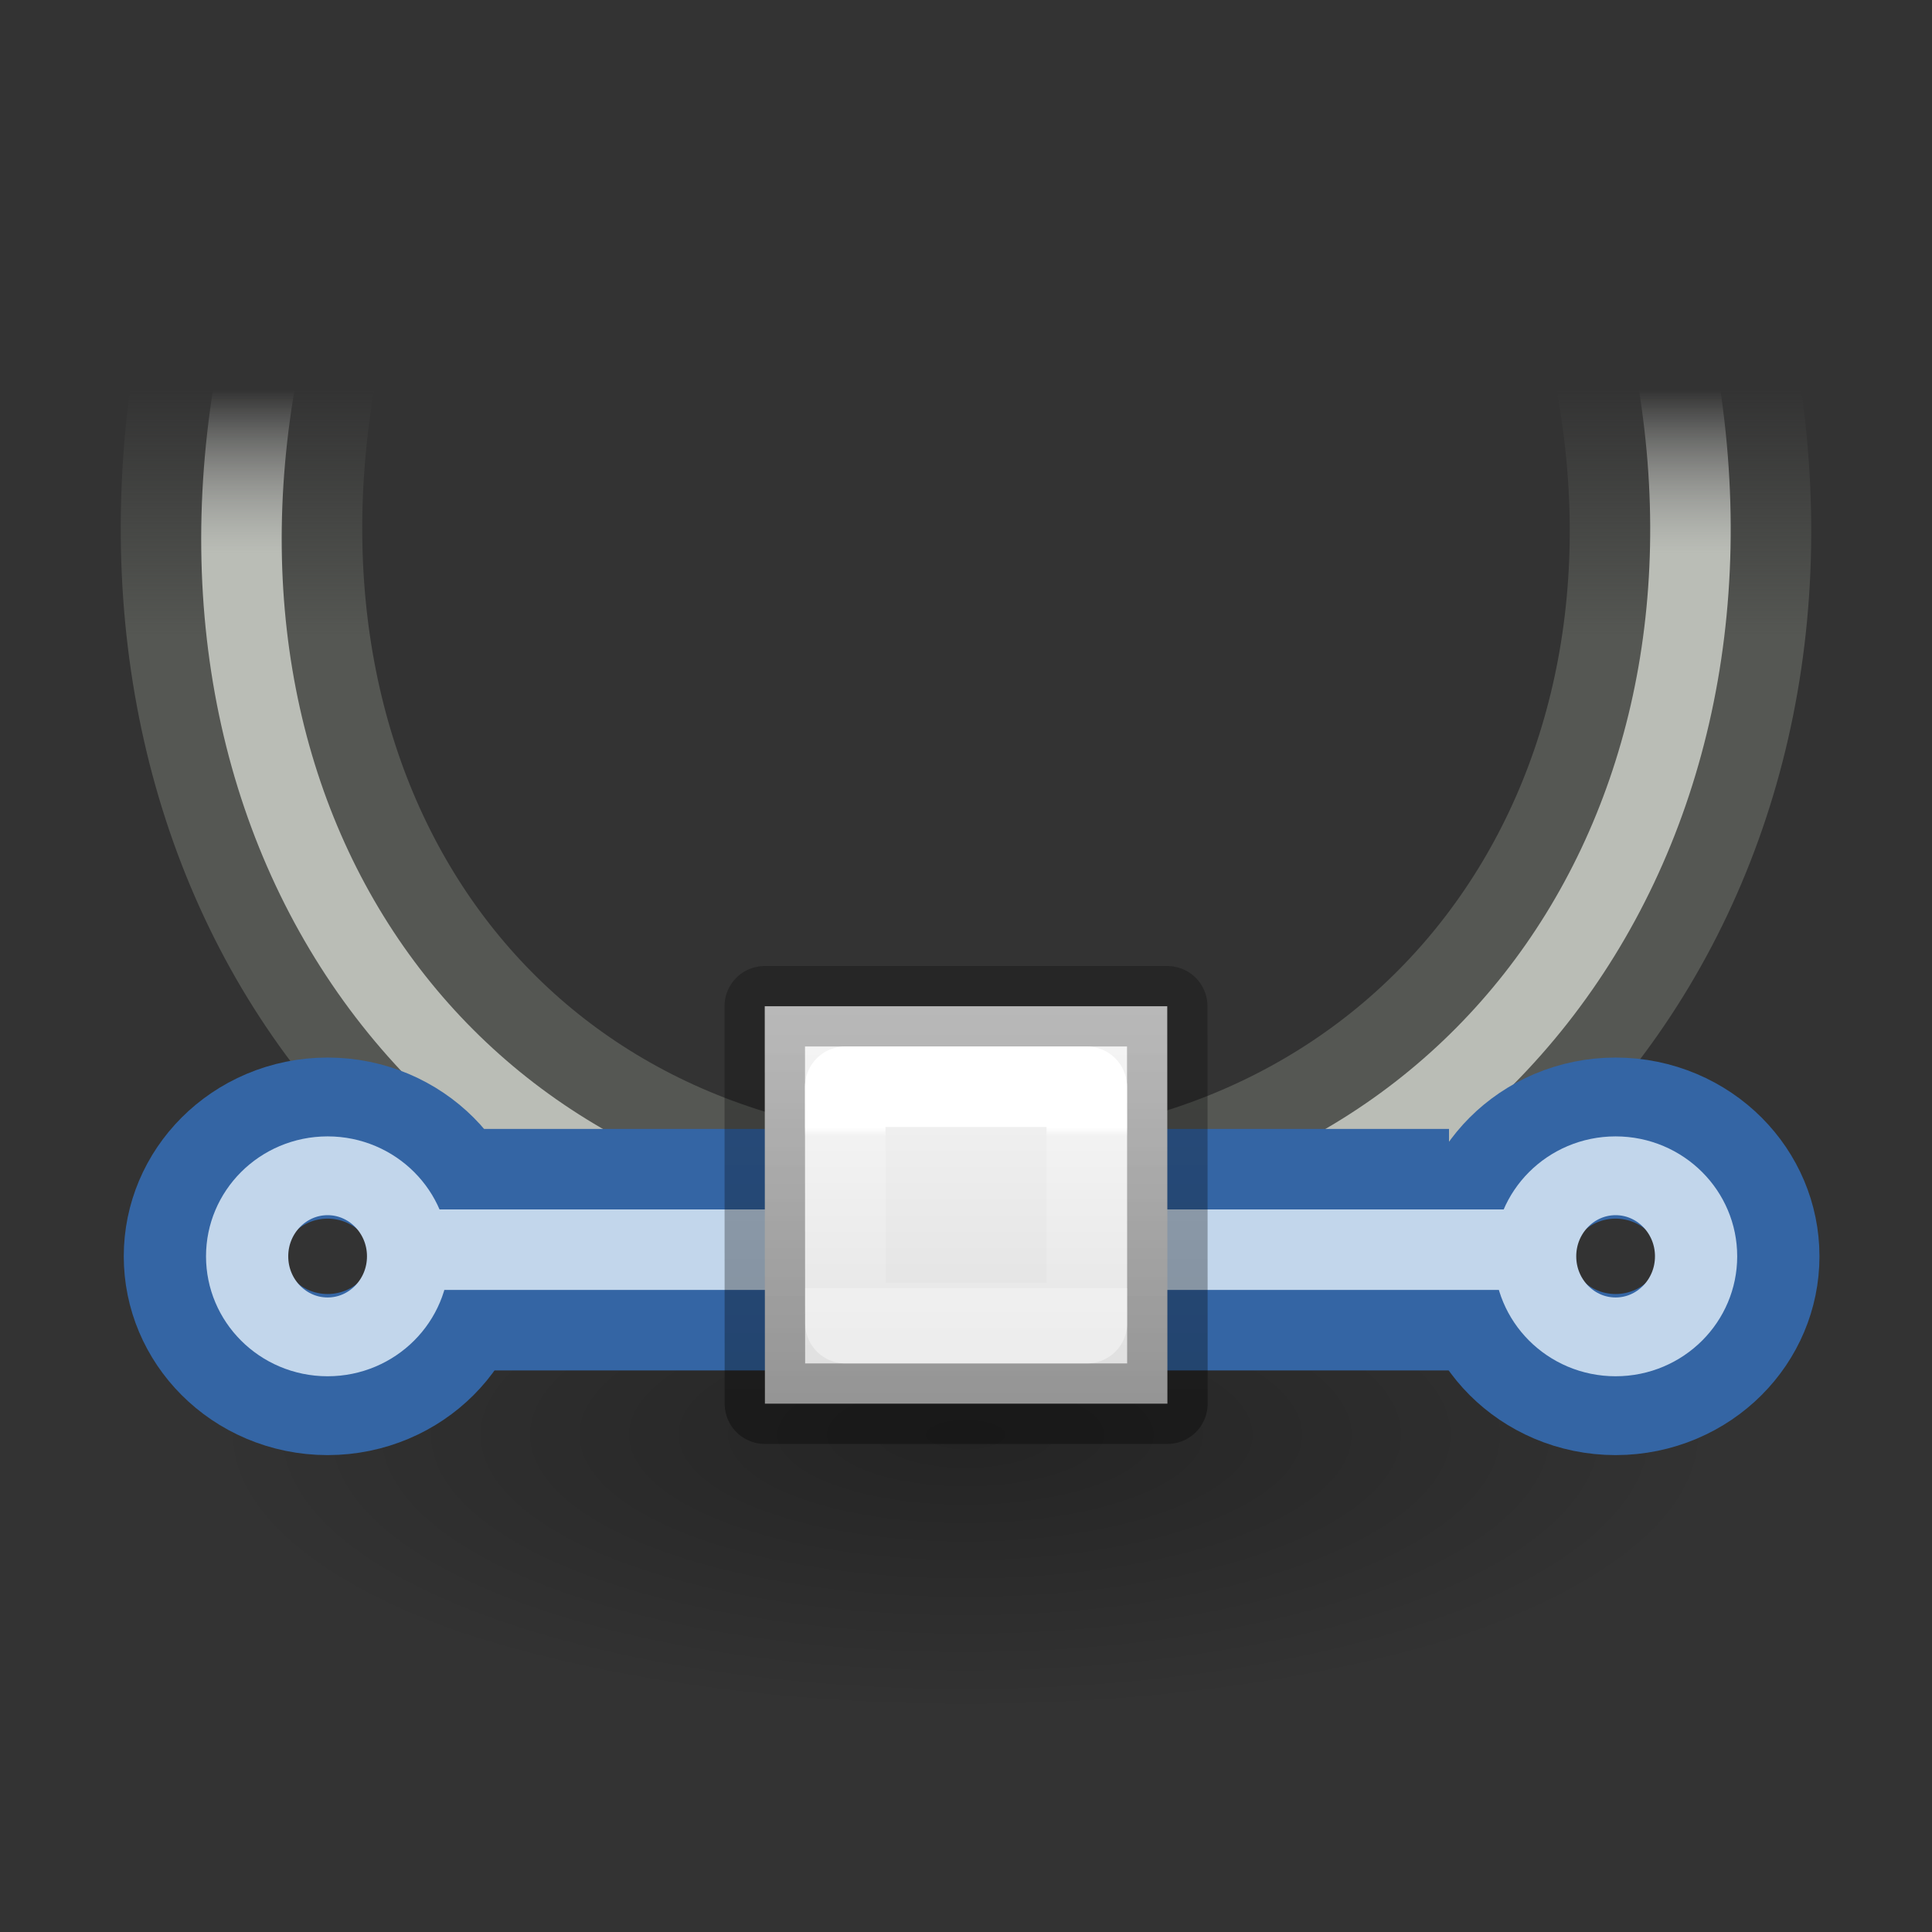 <svg viewBox="0 0 24 24" xmlns="http://www.w3.org/2000/svg" xmlns:xlink="http://www.w3.org/1999/xlink"><rect x="0" y="0" width="24" height="24" fill="#333333" stroke="none"/><linearGradient id="a" gradientUnits="userSpaceOnUse" x1="10" x2="10" y1="2" y2="7"><stop offset="0" stop-color="#f4f4f4"/><stop offset="1" stop-color="#dbdbdb"/></linearGradient><linearGradient id="b" gradientUnits="userSpaceOnUse" x1="7.5" x2="7.5" y1="7" y2="1.5"><stop offset="0" stop-opacity=".34"/><stop offset="1" stop-opacity=".247"/></linearGradient><linearGradient id="c" gradientUnits="userSpaceOnUse" x1="9.5" x2="9.5" y1="3" y2="5"><stop offset="0" stop-color="#fff"/><stop offset=".056" stop-color="#fff" stop-opacity=".235"/><stop offset="1" stop-color="#fff" stop-opacity=".157"/><stop offset="1" stop-color="#fff" stop-opacity=".392"/></linearGradient><radialGradient id="d" cx="10.12" cy="439.656" gradientTransform="matrix(3.137 0 0 1.165 -21.252 -493.545)" gradientUnits="userSpaceOnUse" r="3.005"><stop offset="0"/><stop offset="1" stop-opacity="0"/></radialGradient><linearGradient id="e" gradientTransform="matrix(.994 0 0 .845 -332.288 -352.743)" gradientUnits="userSpaceOnUse" x1="336.386" x2="336.386" y1="427.767" y2="424.161"><stop offset="0" stop-color="#555753"/><stop offset="1" stop-color="#555753" stop-opacity="0"/></linearGradient><linearGradient id="f" gradientTransform="matrix(.993 0 0 .845 -331.915 -352.743)" gradientUnits="userSpaceOnUse" x1="336.386" x2="336.386" y1="426.564" y2="424.161"><stop offset="0" stop-color="#babdb6"/><stop offset="1" stop-color="#eeeeec" stop-opacity="0"/></linearGradient><g transform="translate(1.5 -.832)"><ellipse cx="10.5" cy="18.5" fill="url(#d)" opacity=".3" rx="9.429" ry="3.5"/><path d="m19.313 5.409c1.103 6.015-2.78 11.091-8.821 11.091-6.11 0-9.855-5.003-8.821-11.091" fill="none" stroke="url(#e)" stroke-linecap="square" stroke-width="3"/><path d="m19.322 5.409c1.067 6.078-2.777 11.091-8.812 11.091-6.103 0-9.948-4.941-8.812-11.091" fill="none" stroke="url(#f)" stroke-linecap="square"/><g stroke="#3465a4" transform="translate(-334 -417.144)"><path d="m338.5 433.5h12" fill="#729fcf" fill-rule="evenodd" stroke-width="3"/><g fill="none" stroke-linecap="square" stroke-linejoin="round" stroke-width="3.115"><ellipse cx="351.52" cy="433.535" rx="1.016" ry="1.061" transform="matrix(.984 0 0 .943 6.674 24.759)"/><ellipse cx="351.52" cy="433.535" rx="1.016" ry="1.061" transform="matrix(.984 0 0 .943 -9.326 24.759)"/></g></g><g stroke="#c2d6eb" transform="translate(-334 -417.144)"><path d="m337.5 433.5h14" fill="#729fcf" fill-rule="evenodd"/><g fill="none" stroke-linecap="square" stroke-linejoin="round" stroke-width="1.038"><ellipse cx="351.52" cy="433.535" rx="1.016" ry="1.061" transform="matrix(.984 0 0 .943 6.674 24.759)"/><ellipse cx="351.52" cy="433.535" rx="1.016" ry="1.061" transform="matrix(.984 0 0 .943 -9.326 24.759)"/></g></g><g stroke-linecap="round" stroke-linejoin="round" transform="translate(1.5 11.832)"><path d="m6.5 1.5h5l.002 4.937h-5z" fill="url(#a)" stroke="url(#b)"/><path d="m7.5 2.5h3l.002 2.937h-3z" fill="none" stroke="url(#c)"/></g></g></svg>